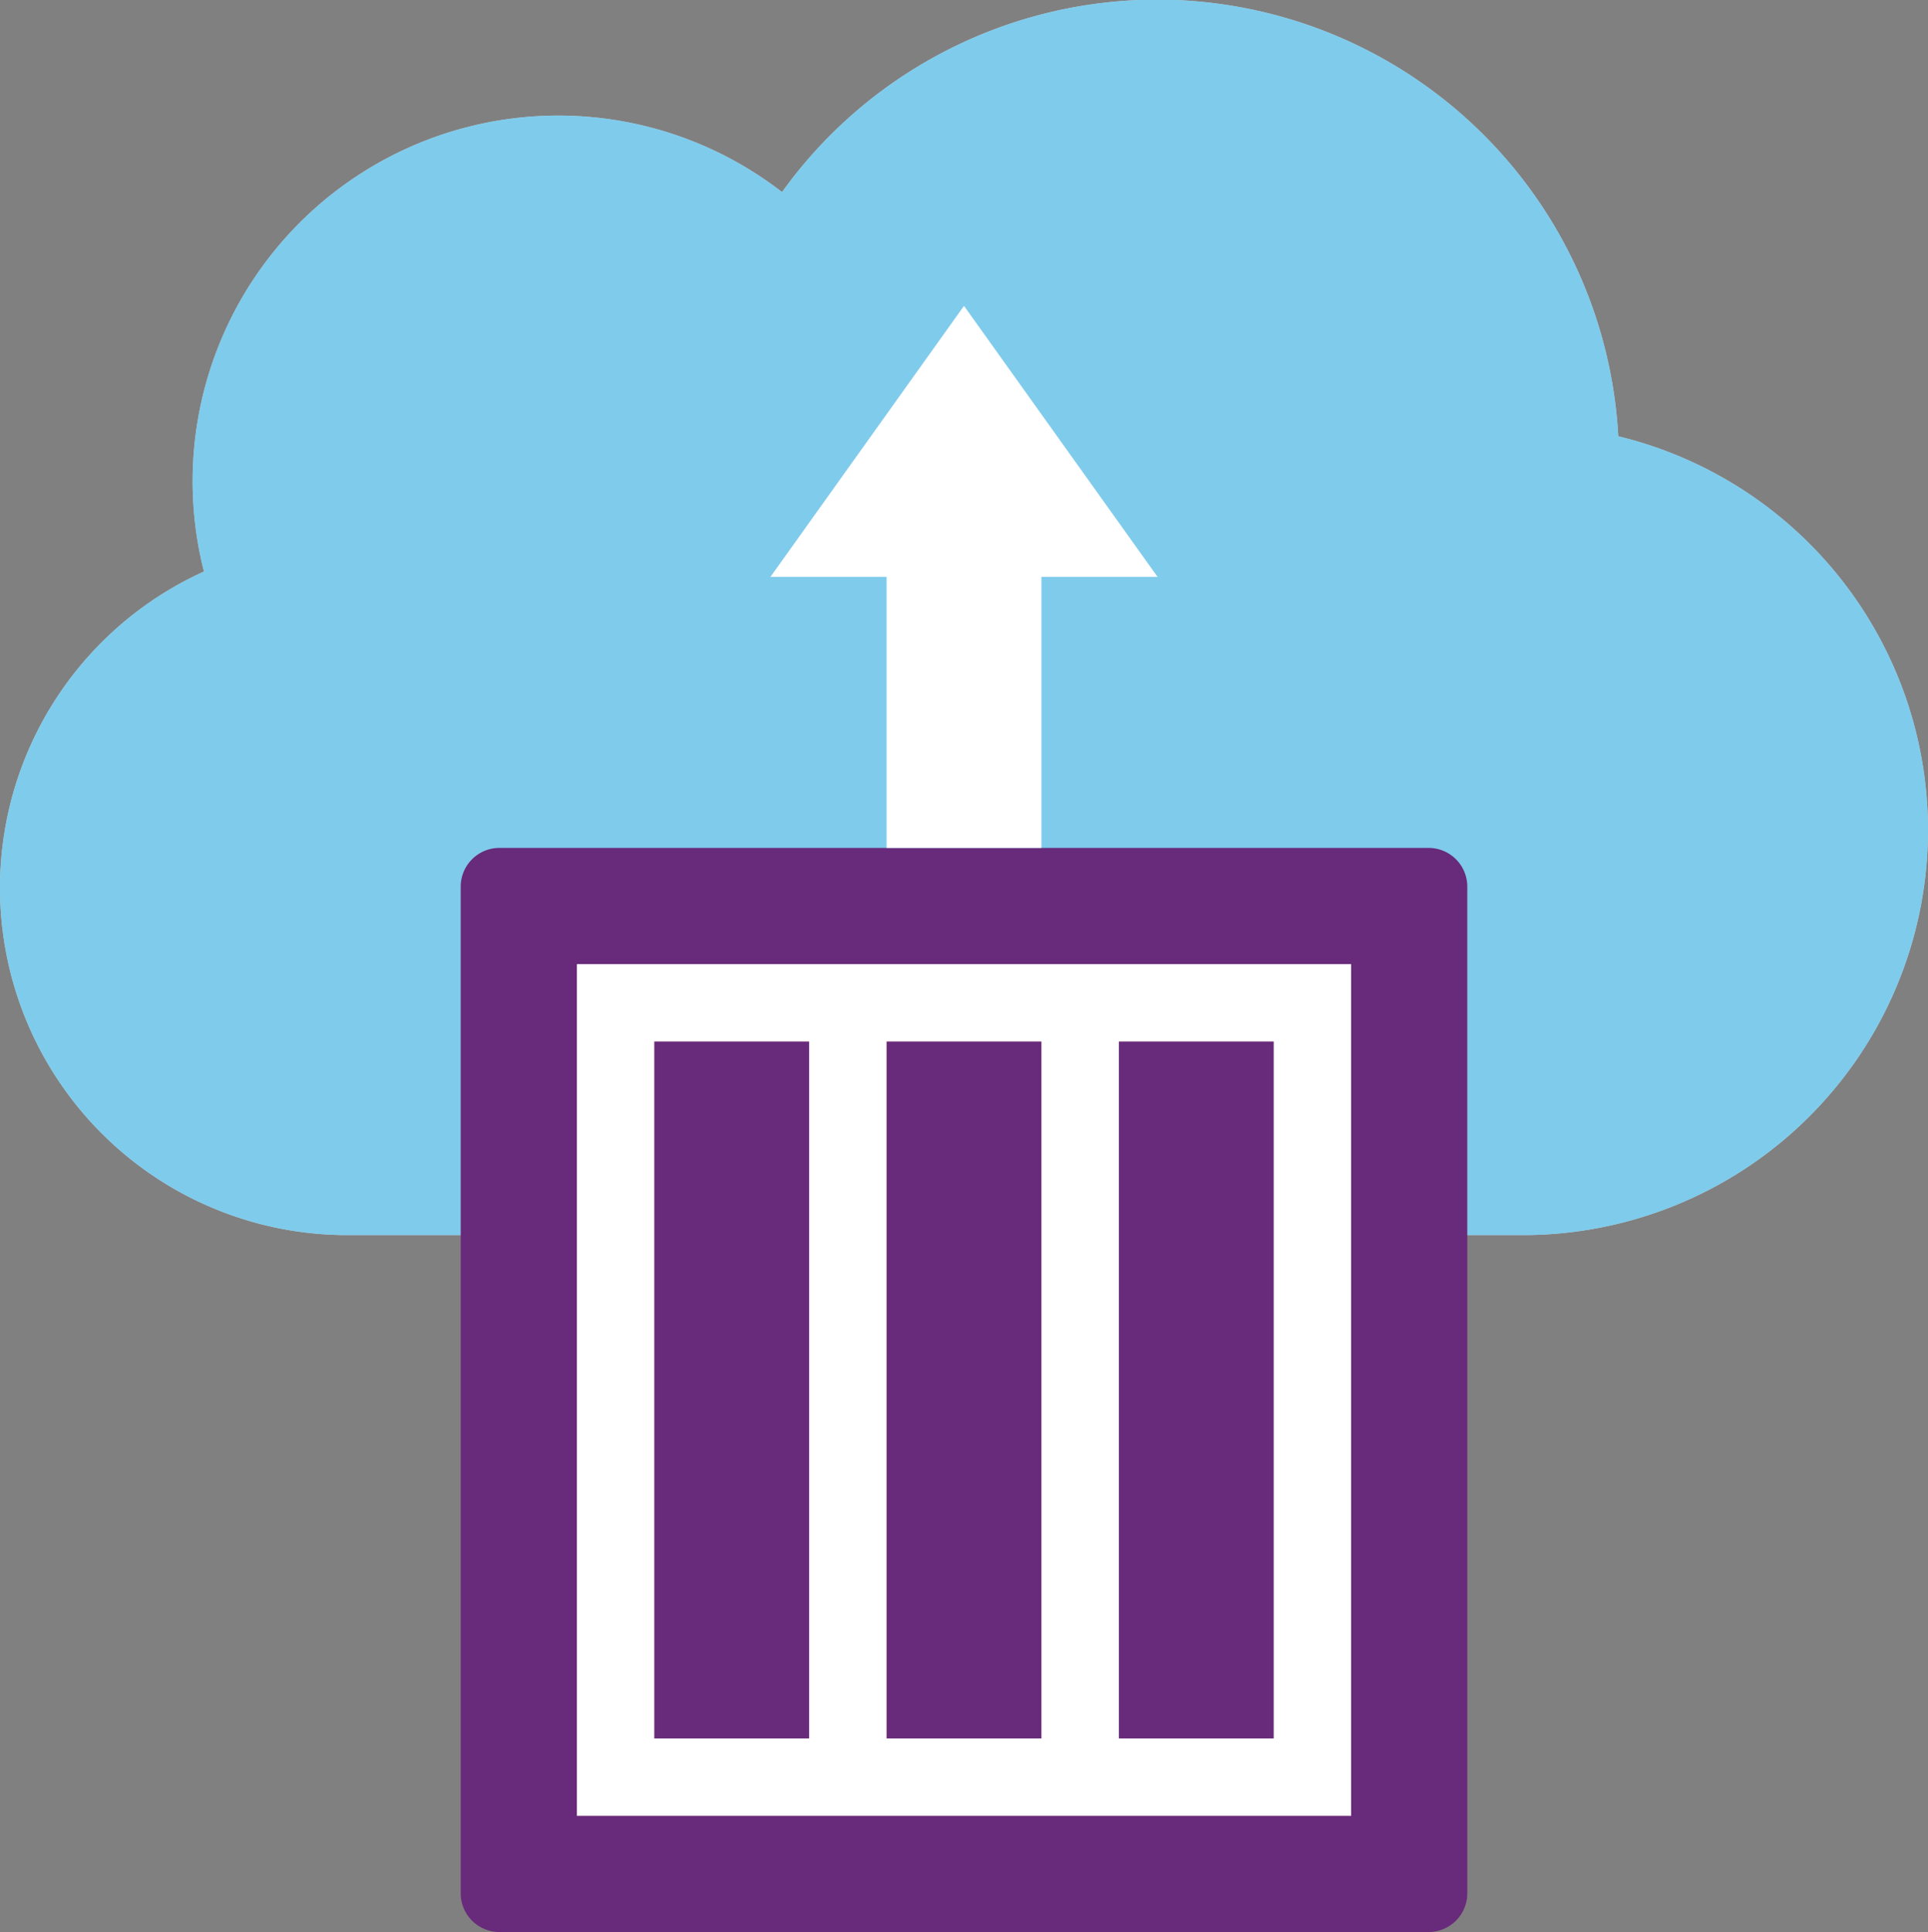<svg id="Layer_1" data-name="Layer 1" xmlns="http://www.w3.org/2000/svg" viewBox="0 0 49.8 49.9"><rect x="0" y="0" width="49.8" height="49.9" fill="#808080" stroke="none"/><title>ContainerInstances_cmy_hq</title><path d="M41.9,11.368A11.929,11.929,0,0,0,20.3,5.061a9.444,9.444,0,0,0-14.932,9.8A8.969,8.969,0,0,0,9.064,32H39.442A10.463,10.463,0,0,0,41.9,11.368Z" transform="translate(-0.1 -0.1)" fill="#fff"/><path d="M41.9,11.368A11.929,11.929,0,0,0,20.3,5.061a9.444,9.444,0,0,0-14.932,9.8A8.969,8.969,0,0,0,9.064,32H39.442A10.463,10.463,0,0,0,41.9,11.368Z" transform="translate(-0.1 -0.1)" fill="#2ba9e0" opacity="0.6" style="isolation:isolate"/><path d="M13,22a1,1,0,0,0-1,1V49a1,1,0,0,0,1,1H37a1,1,0,0,0,1-1V23a1,1,0,0,0-1-1Z" transform="translate(-0.1 -0.1)" fill="#682a7a"/><path d="M26.95,16" transform="translate(-0.1 -0.1)" fill="none"/><path d="M34.95,20" transform="translate(-0.1 -0.1)" fill="none"/><polygon points="22.9 21.9 22.9 14.9 19.9 14.9 24.9 7.9 29.9 14.9 26.9 14.9 26.9 21.9 22.9 21.9" fill="#fff"/><path d="M26.95,16" transform="translate(-0.1 -0.1)" fill="#824b99"/><path d="M33,25H15V47H35V25ZM21,45H17V27h4Zm6,0H23V27h4Zm6,0H29V27h4Z" transform="translate(-0.1 -0.1)" fill="#ba2027" opacity="0.3" style="isolation:isolate"/><path d="M33,25H15V47H35V25ZM21,45H17V27h4Zm6,0H23V27h4Zm6,0H29V27h4Z" transform="translate(-0.1 -0.1)" fill="#fff" style="isolation:isolate"/></svg>